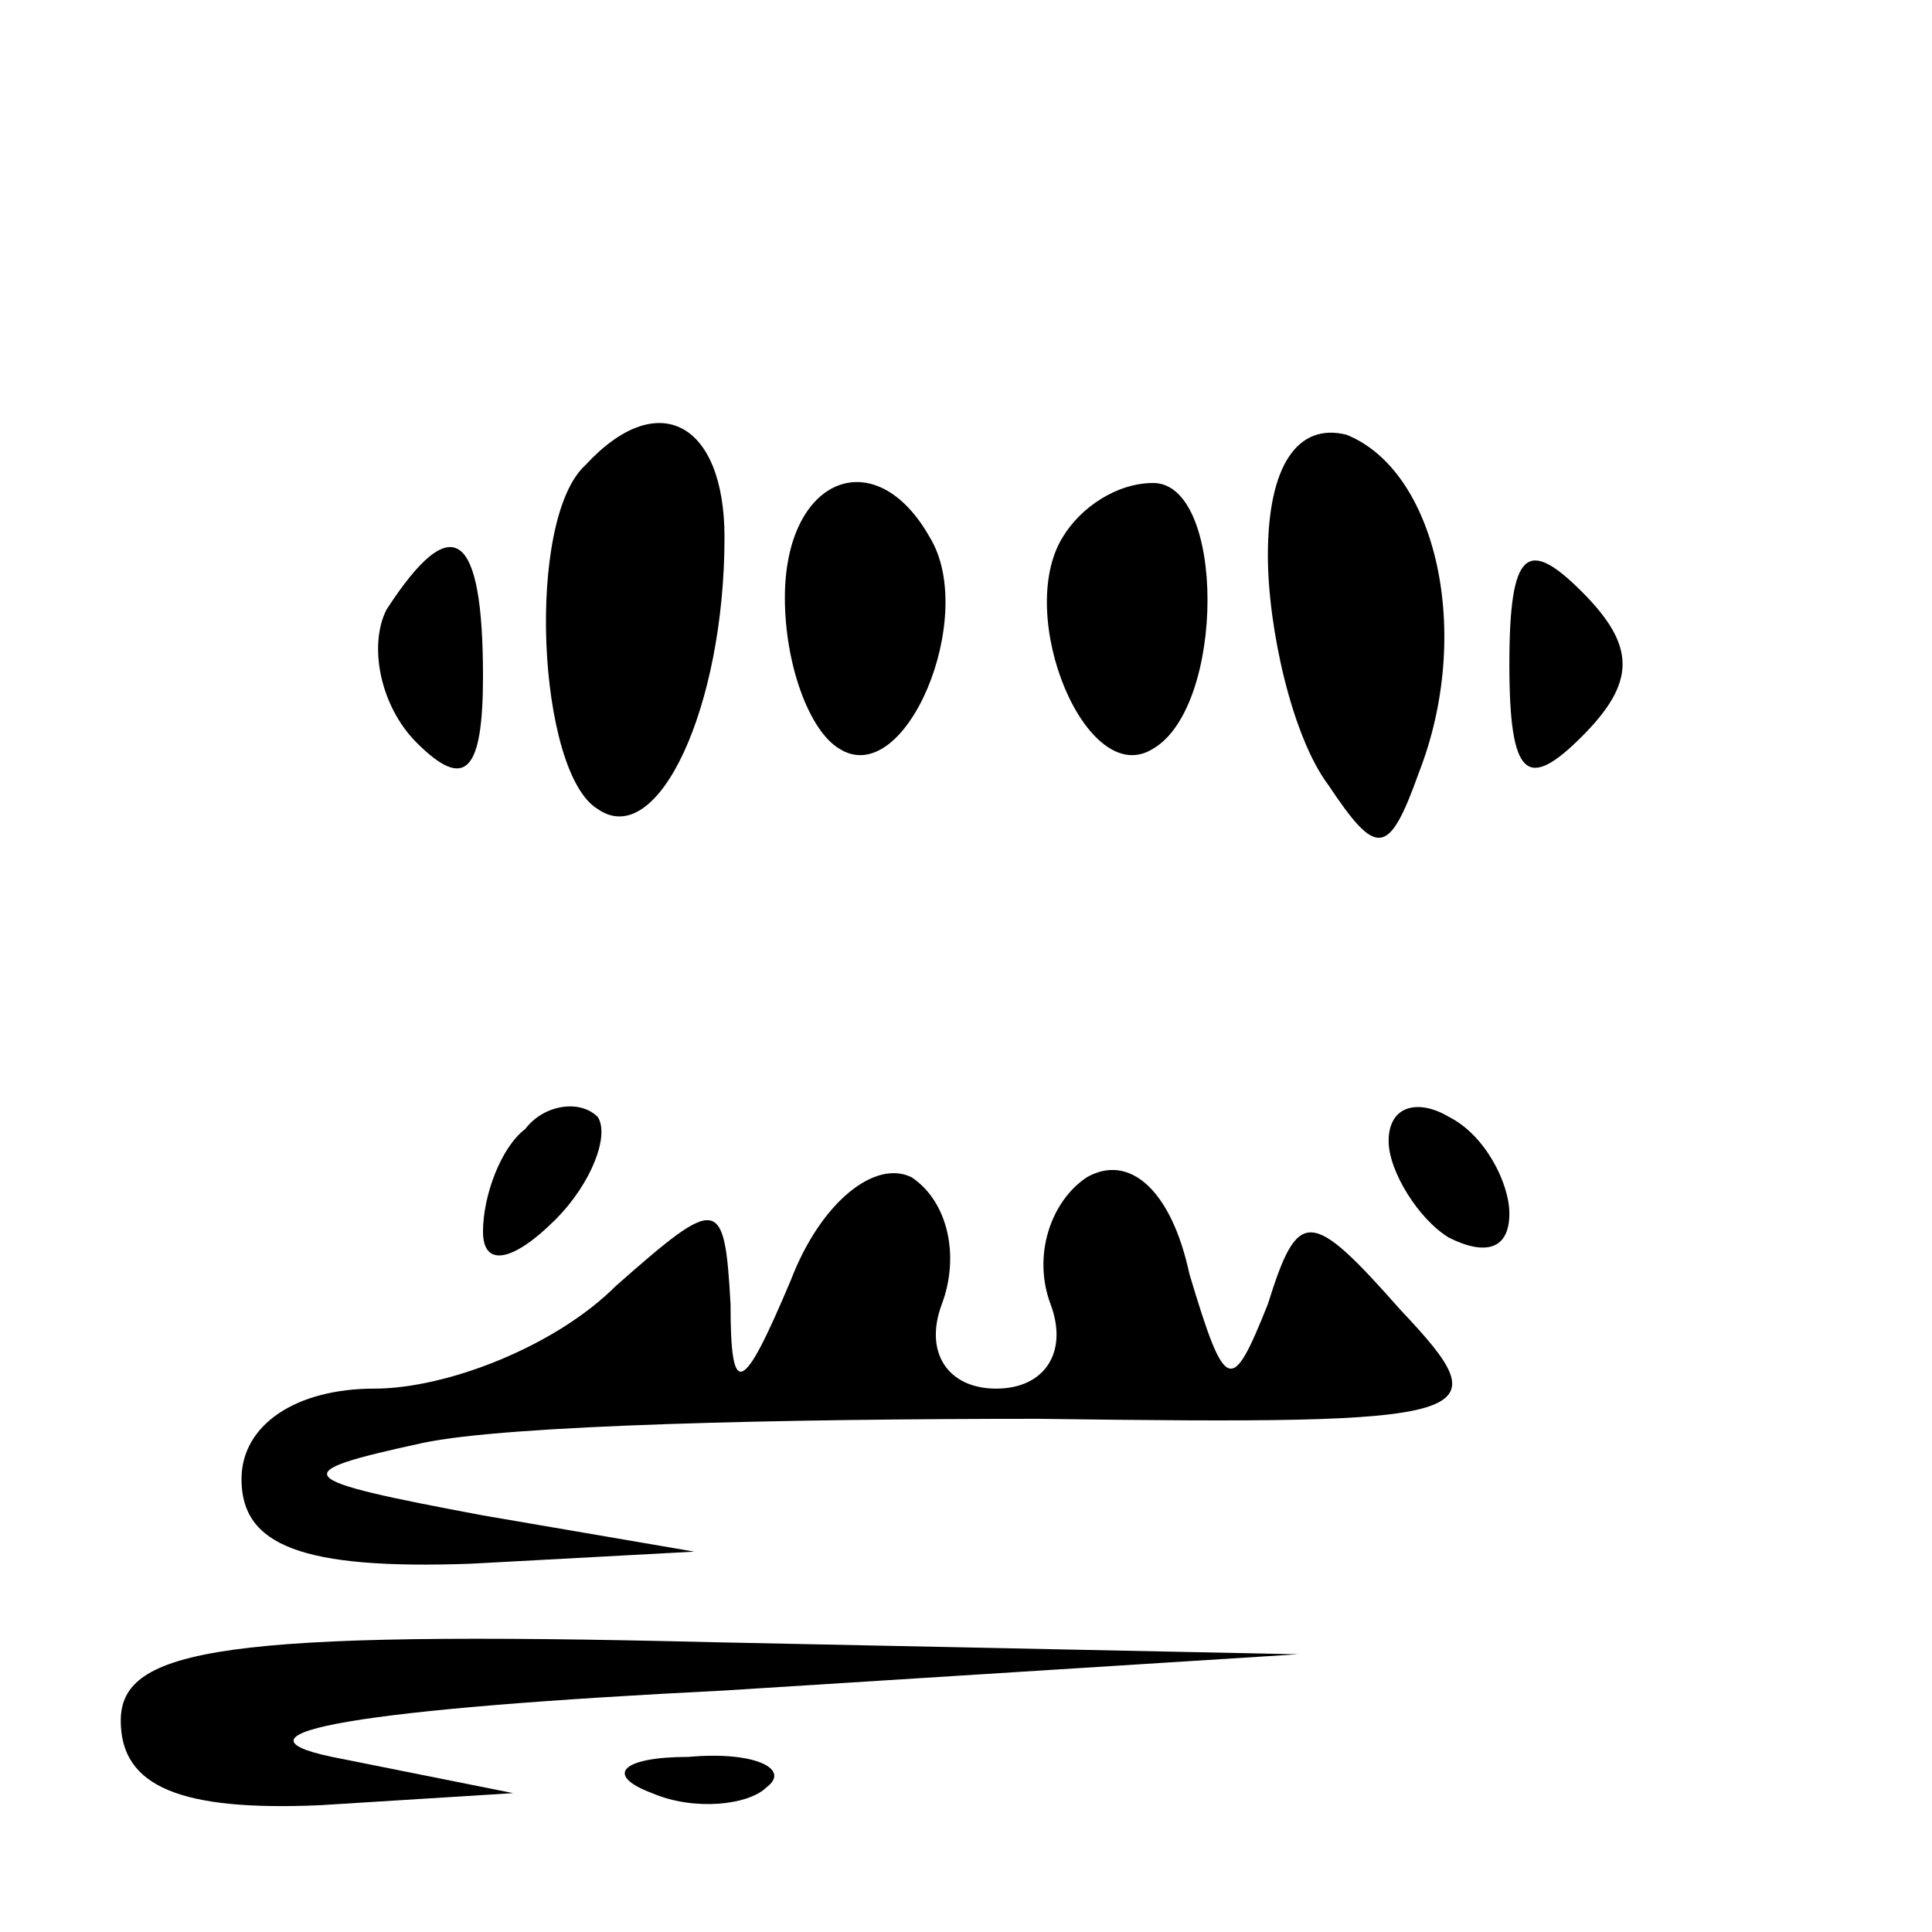 <?xml version="1.0" standalone="no"?>
<!DOCTYPE svg PUBLIC "-//W3C//DTD SVG 20010904//EN"
 "http://www.w3.org/TR/2001/REC-SVG-20010904/DTD/svg10.dtd">
<svg version="1.0" xmlns="http://www.w3.org/2000/svg"
 width="32pt" height="32pt" viewBox="0 0 32 32"
 preserveAspectRatio="xMidYMid meet">
<g transform="translate(0,32) scale(0.1,-0.1)"
fill="#000000" stroke="none">
<path fill="#000000" stroke="none" d="M97 243 c-10 -9 -8 -51 2 -57 10 -7 21
17 21 45 0 19 -11 25 -23 12z"/>
<path fill="#000000" stroke="none" d="M210 228 c0 -12 4 -30 10 -38 8 -12 10
-12 15 2 9 23 3 50 -12 56 -8 2 -13 -5 -13 -20z"/>
<path fill="#000000" stroke="none" d="M130 221 c0 -11 4 -22 9 -25 11 -7 23
22 15 35 -9 16 -24 10 -24 -10z"/>
<path fill="#000000" stroke="none" d="M176 231 c-8 -13 4 -42 15 -35 12 7 12
44 0 44 -6 0 -12 -4 -15 -9z"/>
<path fill="#000000" stroke="none" d="M64 219 c-3 -6 -1 -16 5 -22 8 -8 11
-5 11 11 0 24 -5 28 -16 11z"/>
<path fill="#000000" stroke="none" d="M250 210 c0 -19 3 -21 12 -12 9 9 9 15
0 24 -9 9 -12 7 -12 -12z"/>
<path fill="#000000" stroke="none" d="M87 133 c-4 -3 -7 -11 -7 -17 0 -6 5
-5 12 2 6 6 9 14 7 17 -3 3 -9 2 -12 -2z"/>
<path fill="#000000" stroke="none" d="M230 131 c0 -5 5 -13 10 -16 6 -3 10
-2 10 4 0 5 -4 13 -10 16 -5 3 -10 2 -10 -4z"/>
<path fill="#000000" stroke="none" d="M131 108 c-8 -19 -10 -20 -10 -4 -1 18
-2 18 -19 3 -10 -10 -28 -17 -40 -17 -13 0 -22 -6 -22 -15 0 -11 10 -15 38
-14 l37 2 -35 6 c-32 6 -33 7 -10 12 14 3 60 4 102 4 74 -1 77 0 60 18 -15 17
-17 17 -22 1 -6 -15 -7 -15 -13 5 -3 14 -10 20 -17 16 -6 -4 -9 -13 -6 -21 3
-8 -1 -14 -9 -14 -8 0 -12 6 -9 14 3 8 1 17 -5 21 -6 3 -15 -4 -20 -17z"/>
<path fill="#000000" stroke="none" d="M20 35 c0 -11 10 -15 33 -14 l32 2 -30
6 c-19 4 5 8 65 11 l95 6 -97 2 c-81 2 -98 -1 -98 -13z"/>
<path fill="#000000" stroke="none" d="M108 23 c7 -3 16 -2 19 1 4 3 -2 6 -13
5 -11 0 -14 -3 -6 -6z"/>
</g>
</svg>
